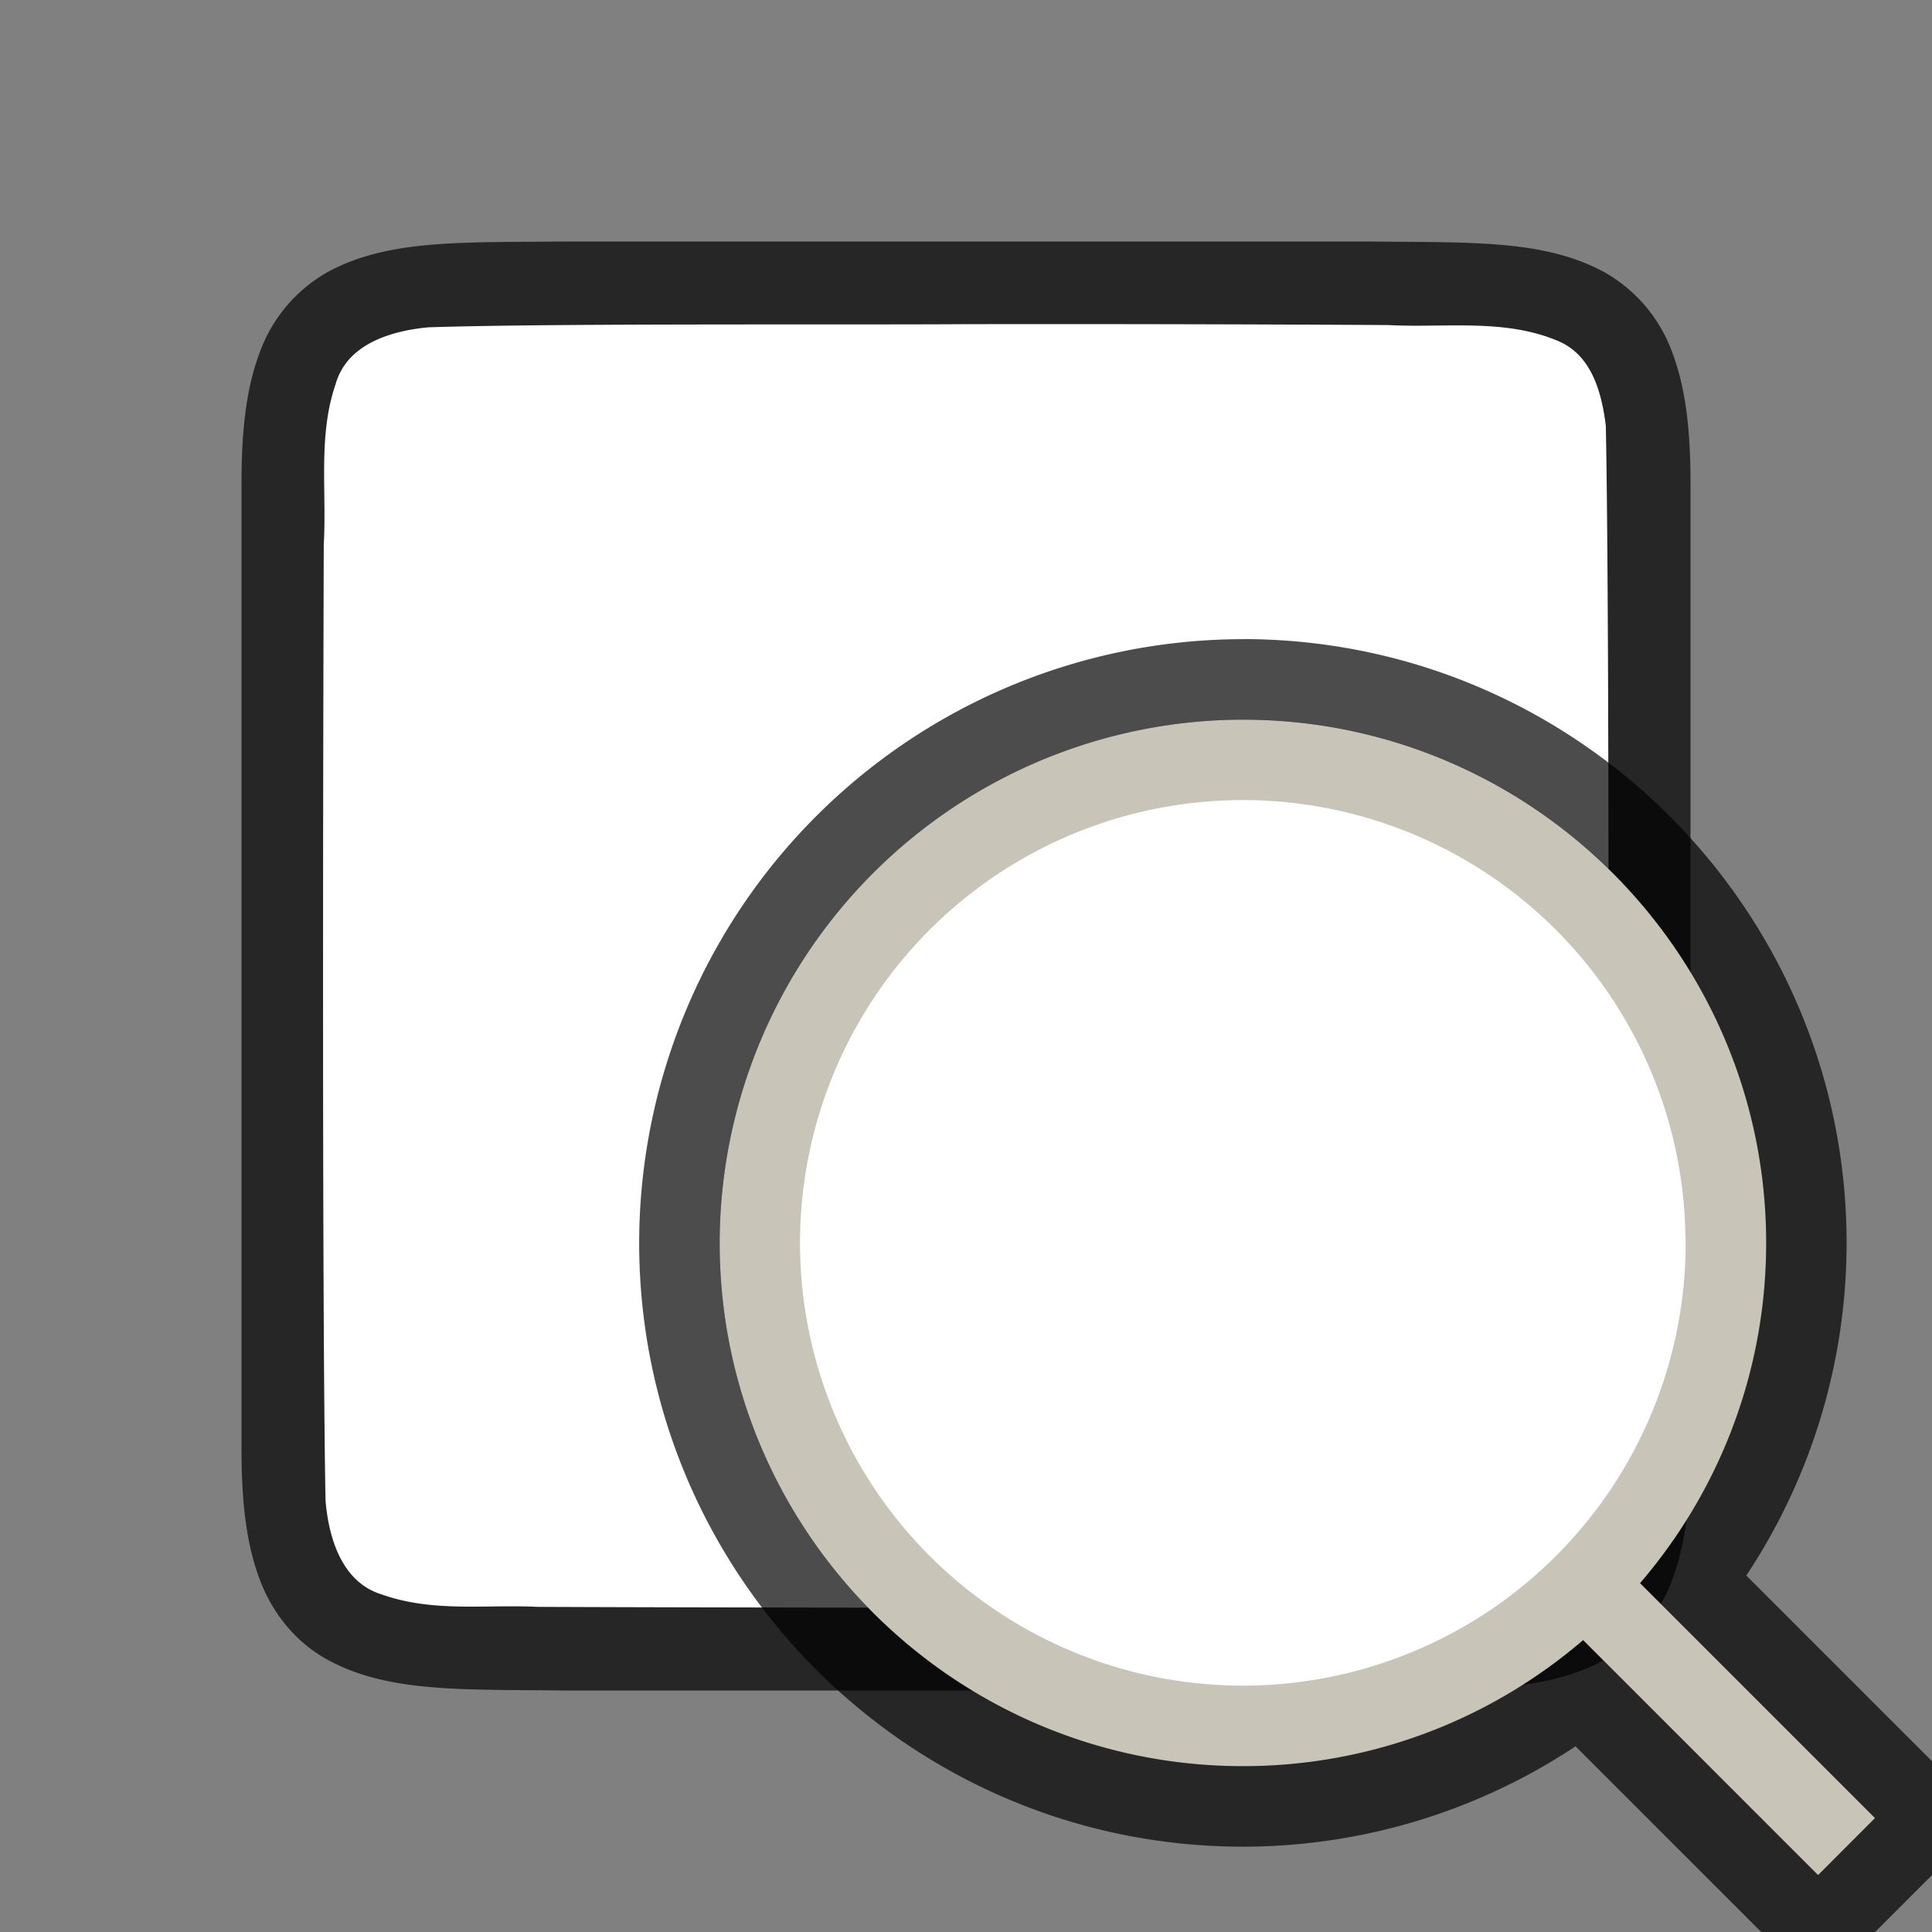 <svg xmlns="http://www.w3.org/2000/svg" viewBox="0 0 24 24"><rect x="0" y="0" width="24" height="24" fill="#808080" stroke="none"/><path d="M6.994 3c-1.258.014-2.179-.03-2.932.384a1.88 1.88 0 00-.837.999C3.06 4.82 3 5.343 3 6v12c0 .658.06 1.179.225 1.617.164.44.461.789.837.997.753.415 1.674.371 2.932.386h10.012c1.258-.014 2.179.03 2.932-.384a1.88 1.88 0 00.837-.999c.165-.438.225-.96.225-1.617V6c0-.658-.06-1.179-.225-1.617a1.875 1.875 0 00-.837-.997c-.753-.415-1.674-.371-2.932-.386H6.998z" style="line-height:125%;-inkscape-font-specification:Ubuntu;text-align:center" font-weight="400" font-size="15" font-family="Ubuntu" letter-spacing="0" word-spacing="0" text-anchor="middle" opacity=".7"/><path d="M11.983 4.027c-1.556.01-5.11-.012-6.66.039-.46.042-1.016.206-1.155.71-.219.635-.108 1.333-.146 1.982-.008 2.297-.023 9.596.022 11.885.039.462.202 1.013.699 1.164.632.225 1.284.123 1.936.154 1.424.007 4.85.011 6.276.012 1.704 0 3.408-.005 5.107-.019.512-.012 1.184.02 1.585-.405.421-.54.287-1.268.323-1.904.011-2.444.027-9.911-.022-12.357-.05-.402-.17-.863-.575-1.044-.669-.294-1.427-.168-2.126-.206a715.985 715.985 0 00-5.264-.011z" fill="#fff"/><path style="line-height:normal;font-variant-ligatures:normal;font-variant-position:normal;font-variant-caps:normal;font-variant-numeric:normal;font-variant-alternates:normal;font-feature-settings:normal;text-indent:0;text-align:start;text-decoration-line:none;text-decoration-style:solid;text-decoration-color:#000;text-transform:none;text-orientation:mixed;white-space:normal;shape-padding:0;isolation:auto;mix-blend-mode:normal" d="M15.44 8.94a6.508 6.508 0 00-6.5 6.5c0 3.583 2.915 6.5 6.5 6.5a6.47 6.47 0 004.224-1.569l2.922 2.922.707-.707-2.922-2.922a6.47 6.47 0 001.568-4.225c0-3.584-2.916-6.5-6.5-6.5zm0 1.038a5.453 5.453 0 015.46 5.461 5.453 5.453 0 01-5.46 5.461 5.454 5.454 0 01-5.462-5.46c0-3.023 2.44-5.462 5.461-5.462z" color="#000" font-weight="400" font-family="sans-serif" overflow="visible" opacity=".7" stroke="#000" stroke-width="2" stroke-linejoin="bevel"/><path overflow="visible" style="line-height:normal;font-variant-ligatures:normal;font-variant-position:normal;font-variant-caps:normal;font-variant-numeric:normal;font-variant-alternates:normal;font-feature-settings:normal;text-indent:0;text-align:start;text-decoration-line:none;text-decoration-style:solid;text-decoration-color:#000;text-transform:none;text-orientation:mixed;white-space:normal;shape-padding:0;isolation:auto;mix-blend-mode:normal" d="M15.44 8.94a6.508 6.508 0 00-6.5 6.5c0 3.583 2.915 6.5 6.5 6.5 3.583 0 6.5-2.917 6.5-6.5 0-3.585-2.917-6.5-6.5-6.5zm0 1.04a5.452 5.452 0 015.46 5.46 5.452 5.452 0 01-5.46 5.46 5.454 5.454 0 01-5.462-5.46c0-3.023 2.44-5.46 5.461-5.46z" color="#000" font-weight="400" font-family="sans-serif" fill="#c8c4b7"/><path overflow="visible" style="line-height:normal;font-variant-ligatures:normal;font-variant-position:normal;font-variant-caps:normal;font-variant-numeric:normal;font-variant-alternates:normal;font-feature-settings:normal;text-indent:0;text-align:start;text-decoration-line:none;text-decoration-style:solid;text-decoration-color:#000;text-transform:none;text-orientation:mixed;white-space:normal;shape-padding:0;isolation:auto;mix-blend-mode:normal" d="M19.792 19.085l-.707.708 3.5 3.5.707-.708z" color="#000" font-weight="400" font-family="sans-serif" fill="#c8c4b7" fill-rule="evenodd"/><path d="M20.94 15.44a5.5 5.5 0 01-5.43 5.499A5.5 5.5 0 019.94 15.58a5.5 5.5 0 015.287-5.637 5.5 5.5 0 015.704 5.215" fill="#fff"/></svg>